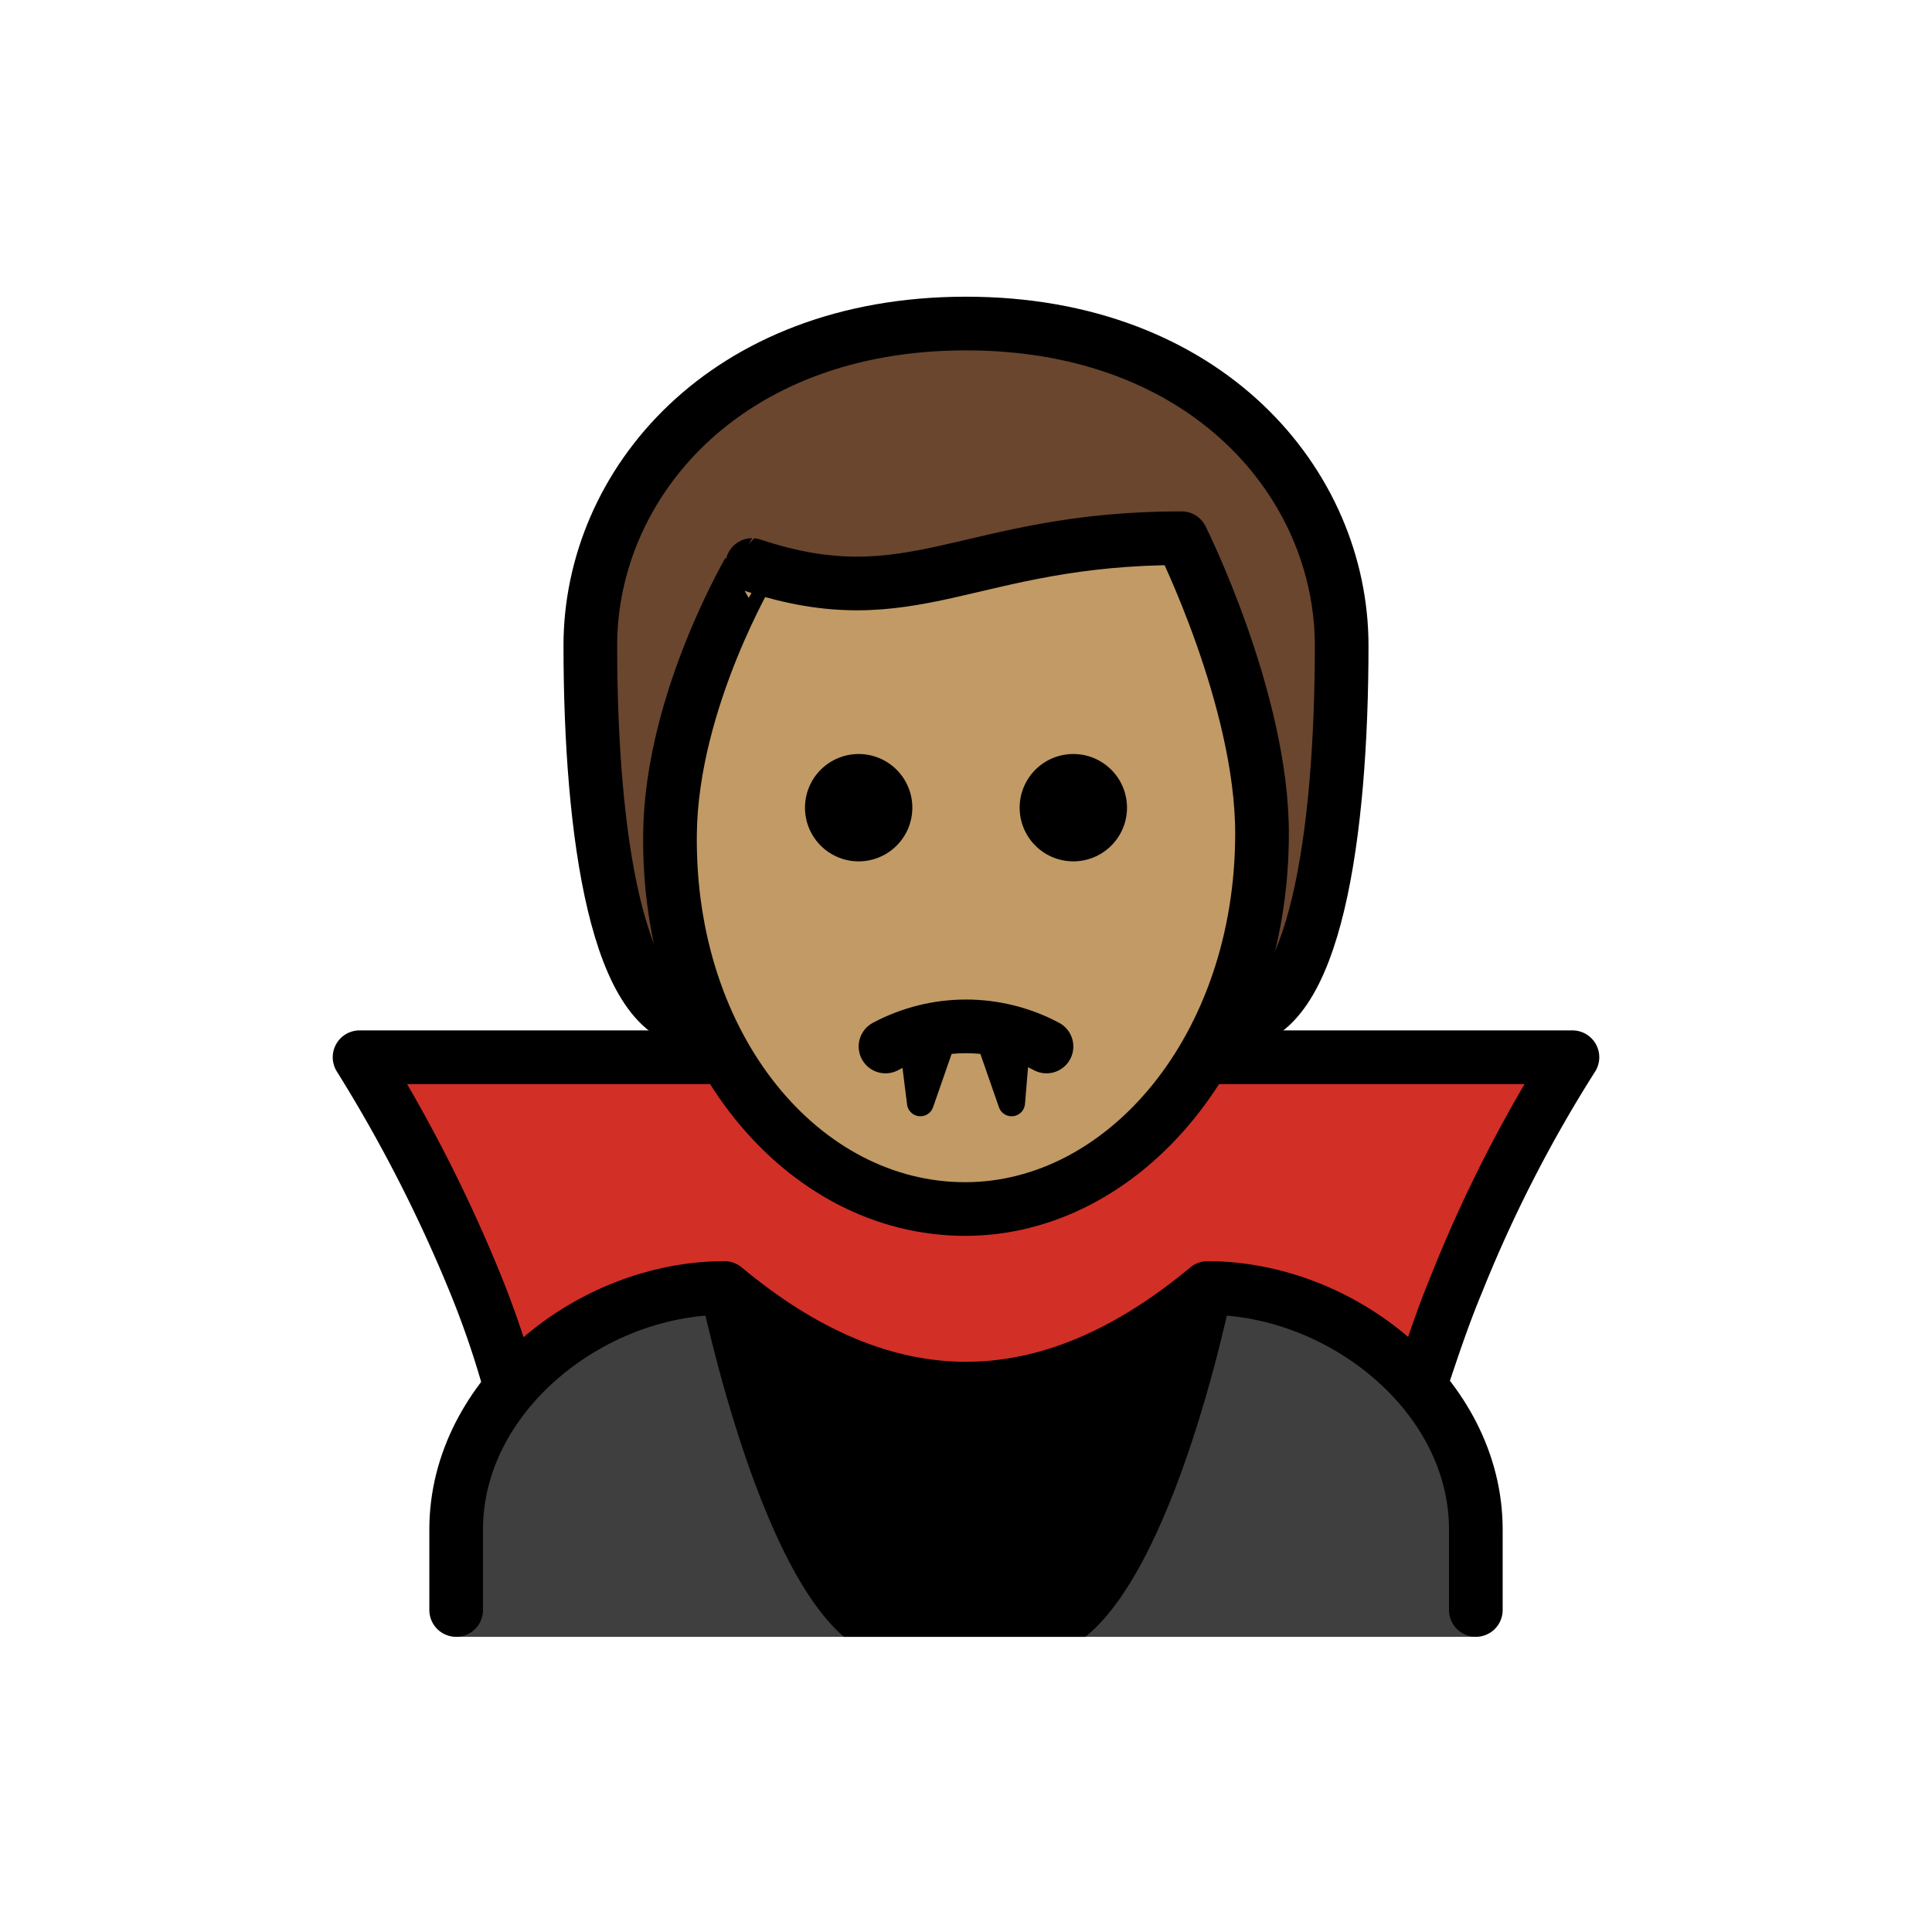 <svg viewBox="0 0 72 72" xmlns="http://www.w3.org/2000/svg"><path fill="#6a462f" d="M26 38.057c-3 0-4-7-4-14 0-6 5-12 14-12s14 6 14 12c0 7-1 14-4 14"/><path fill="#c19a65" d="M24.969 31.057c-.102 8 4.936 14 11 14 5.936 0 11.063-6 11.063-14 0-5-3-11-3-11-8 0-10 3-16 1 .001 0-2.999 5-3.063 10z"/><path fill="#D22F27" d="M35.65 45.1c-3.4-.1-8.6-5.7-8.6-5.7h-13.6a82.948 82.948 0 0 1 4.3 8.4 48.596 48.596 0 0 1 2.8 9.9h30.9a48.596 48.596 0 0 1 2.8-9.9 82.948 82.948 0 0 1 4.3-8.4h-13.9c.1 0-5.5 5.7-9 5.7z"/><path fill="#3F3F3F" d="M17 61v-3.8c0-5 5-9 10-9 6 5 12 5 18 0 5 0 10 4 10 9V61H17z"/><path d="M31.45 61h9c3.6-2.9 5.6-13.5 5.6-13.5-5.767 5-14.333 5-20.1 0 0-.1 2 10.5 5.5 13.5z"/><path fill="none" stroke="#000" stroke-linecap="round" stroke-linejoin="round" stroke-width="2" d="M26 38.057c-3 0-4-7-4-14 0-6 5-12 14-12s14 6 14 12c0 7-1 14-4 14"/><path fill="none" stroke="#000" stroke-linejoin="round" stroke-width="2" d="M24.969 31.057c-.102 8 4.936 14 11 14 5.936 0 11.063-6 11.063-14 0-5-3-11-3-11-8 0-10 3-16 1 .001 0-2.999 5-3.063 10z"/><path fill="none" stroke="#000" stroke-linejoin="round" stroke-width="2" d="M26.5 39.4H13.4a55.456 55.456 0 0 1 4.3 8.4c.507 1.24.941 2.509 1.3 3.8m34-.2c.4-1.2.8-2.4 1.3-3.6a51.128 51.128 0 0 1 4.3-8.4H44.7"/><path d="M42 30.1a2 2 0 1 1-4 0 2 2 0 0 1 4 0m-8 0a2 2 0 1 1-4 0 2 2 0 0 1 4 0"/><path fill="none" stroke="#000" stroke-linecap="round" stroke-linejoin="round" stroke-width="2" d="M33 39c1.875-1 4.125-1 6 0"/><path fill="none" stroke="#000" stroke-linecap="round" stroke-linejoin="round" d="M38 38.5c.24.082.475.182.7.3"/><path fill="none" stroke="#000" stroke-linecap="round" stroke-linejoin="round" stroke-width="2" d="M17 60v-3c0-5 5-9 10-9 6 5 12 5 18 0 5 0 10 4 10 9v3"/><path stroke="#000" stroke-linecap="round" stroke-linejoin="round" d="m34 38.7.3 2.4.8-2.3-.1-.1zm3.9 0-.2 2.4-.8-2.3-.1-.1z"/></svg>